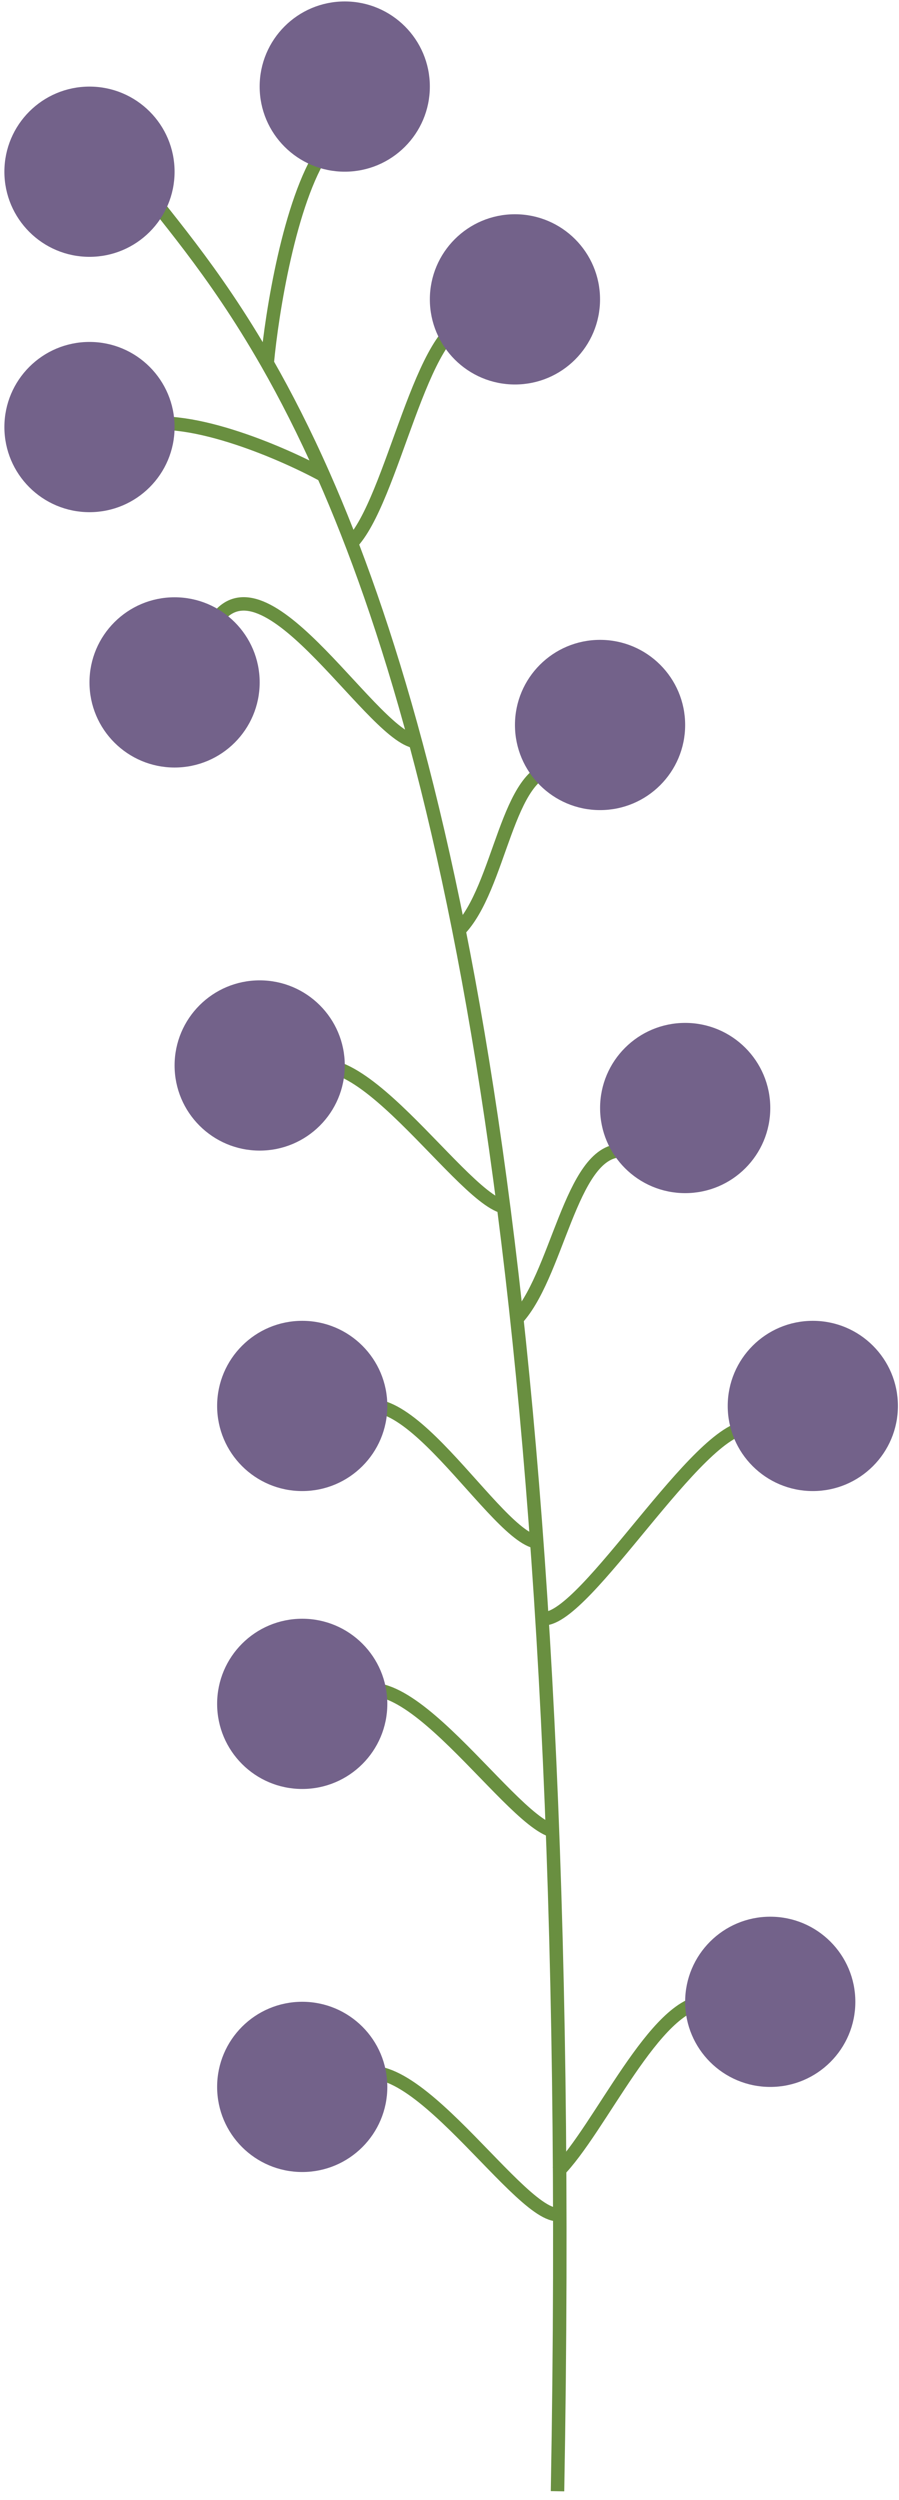 <svg width="100" height="278" viewBox="0 0 100 278" fill="none" xmlns="http://www.w3.org/2000/svg">
<path d="M14.688 19.089C18.035 23.775 23.578 29.635 29.722 40.386M62.015 277.025C64.375 146.079 50.01 84.603 35.985 52.856M29.722 40.386C30.232 34.865 32.199 22.402 35.985 16.723M29.722 40.386C31.763 43.958 33.87 48.069 35.985 52.856M35.985 52.856C31.252 50.277 20.367 45.593 14.688 47.486" stroke="#698F40" stroke-width="1.498"/>
<path d="M51 103.5C55.733 98.767 56.334 85.352 62.014 85.352" stroke="#698F40" stroke-width="1.498"/>
<path d="M39 60.5C43.733 55.767 46.871 35.652 52.55 35.652" stroke="#698F40" stroke-width="1.498"/>
<path d="M57.281 146.88C62.014 142.148 63.434 127.949 69.113 127.949" stroke="#698F40" stroke-width="1.498"/>
<path d="M62.012 241.529C66.745 236.796 72.897 222.598 78.576 222.598" stroke="#698F40" stroke-width="1.498"/>
<path d="M60.5 180C65.233 180 77.63 158.707 83.309 158.707" stroke="#698F40" stroke-width="1.498"/>
<path d="M46.5 82.5C41.767 82.501 29.832 61.209 24.152 68.781M62.014 203.667C57.282 203.668 44.03 181.896 38.351 189.468M62.014 246.262C57.282 246.263 44.03 224.491 38.351 232.063" stroke="#698F40" stroke-width="1.498"/>
<path d="M56.5 134.275C51.767 134.276 38.516 112.504 32.836 120.076" stroke="#698F40" stroke-width="1.498"/>
<path d="M60 171.5C55.267 171.501 44.031 150.371 38.352 157.943" stroke="#698F40" stroke-width="1.498"/>
<circle cx="85.678" cy="222.602" r="9.466" fill="#73628A"/>
<circle cx="33.618" cy="232.063" r="9.466" fill="#73628A"/>
<circle cx="33.618" cy="189.469" r="9.466" fill="#73628A"/>
<circle cx="33.618" cy="156.341" r="9.466" fill="#73628A"/>
<circle cx="90.413" cy="156.341" r="9.466" fill="#73628A"/>
<circle cx="76.216" cy="123.212" r="9.466" fill="#73628A"/>
<circle cx="66.747" cy="80.618" r="9.466" fill="#73628A"/>
<circle cx="19.419" cy="75.883" r="9.466" fill="#73628A"/>
<circle cx="9.954" cy="47.489" r="9.466" fill="#73628A"/>
<circle cx="57.28" cy="33.29" r="9.466" fill="#73628A"/>
<circle cx="38.348" cy="9.626" r="9.466" fill="#73628A"/>
<circle cx="9.954" cy="19.095" r="9.466" fill="#73628A"/>
<circle cx="28.886" cy="118.481" r="9.466" fill="#73628A"/>
</svg>
